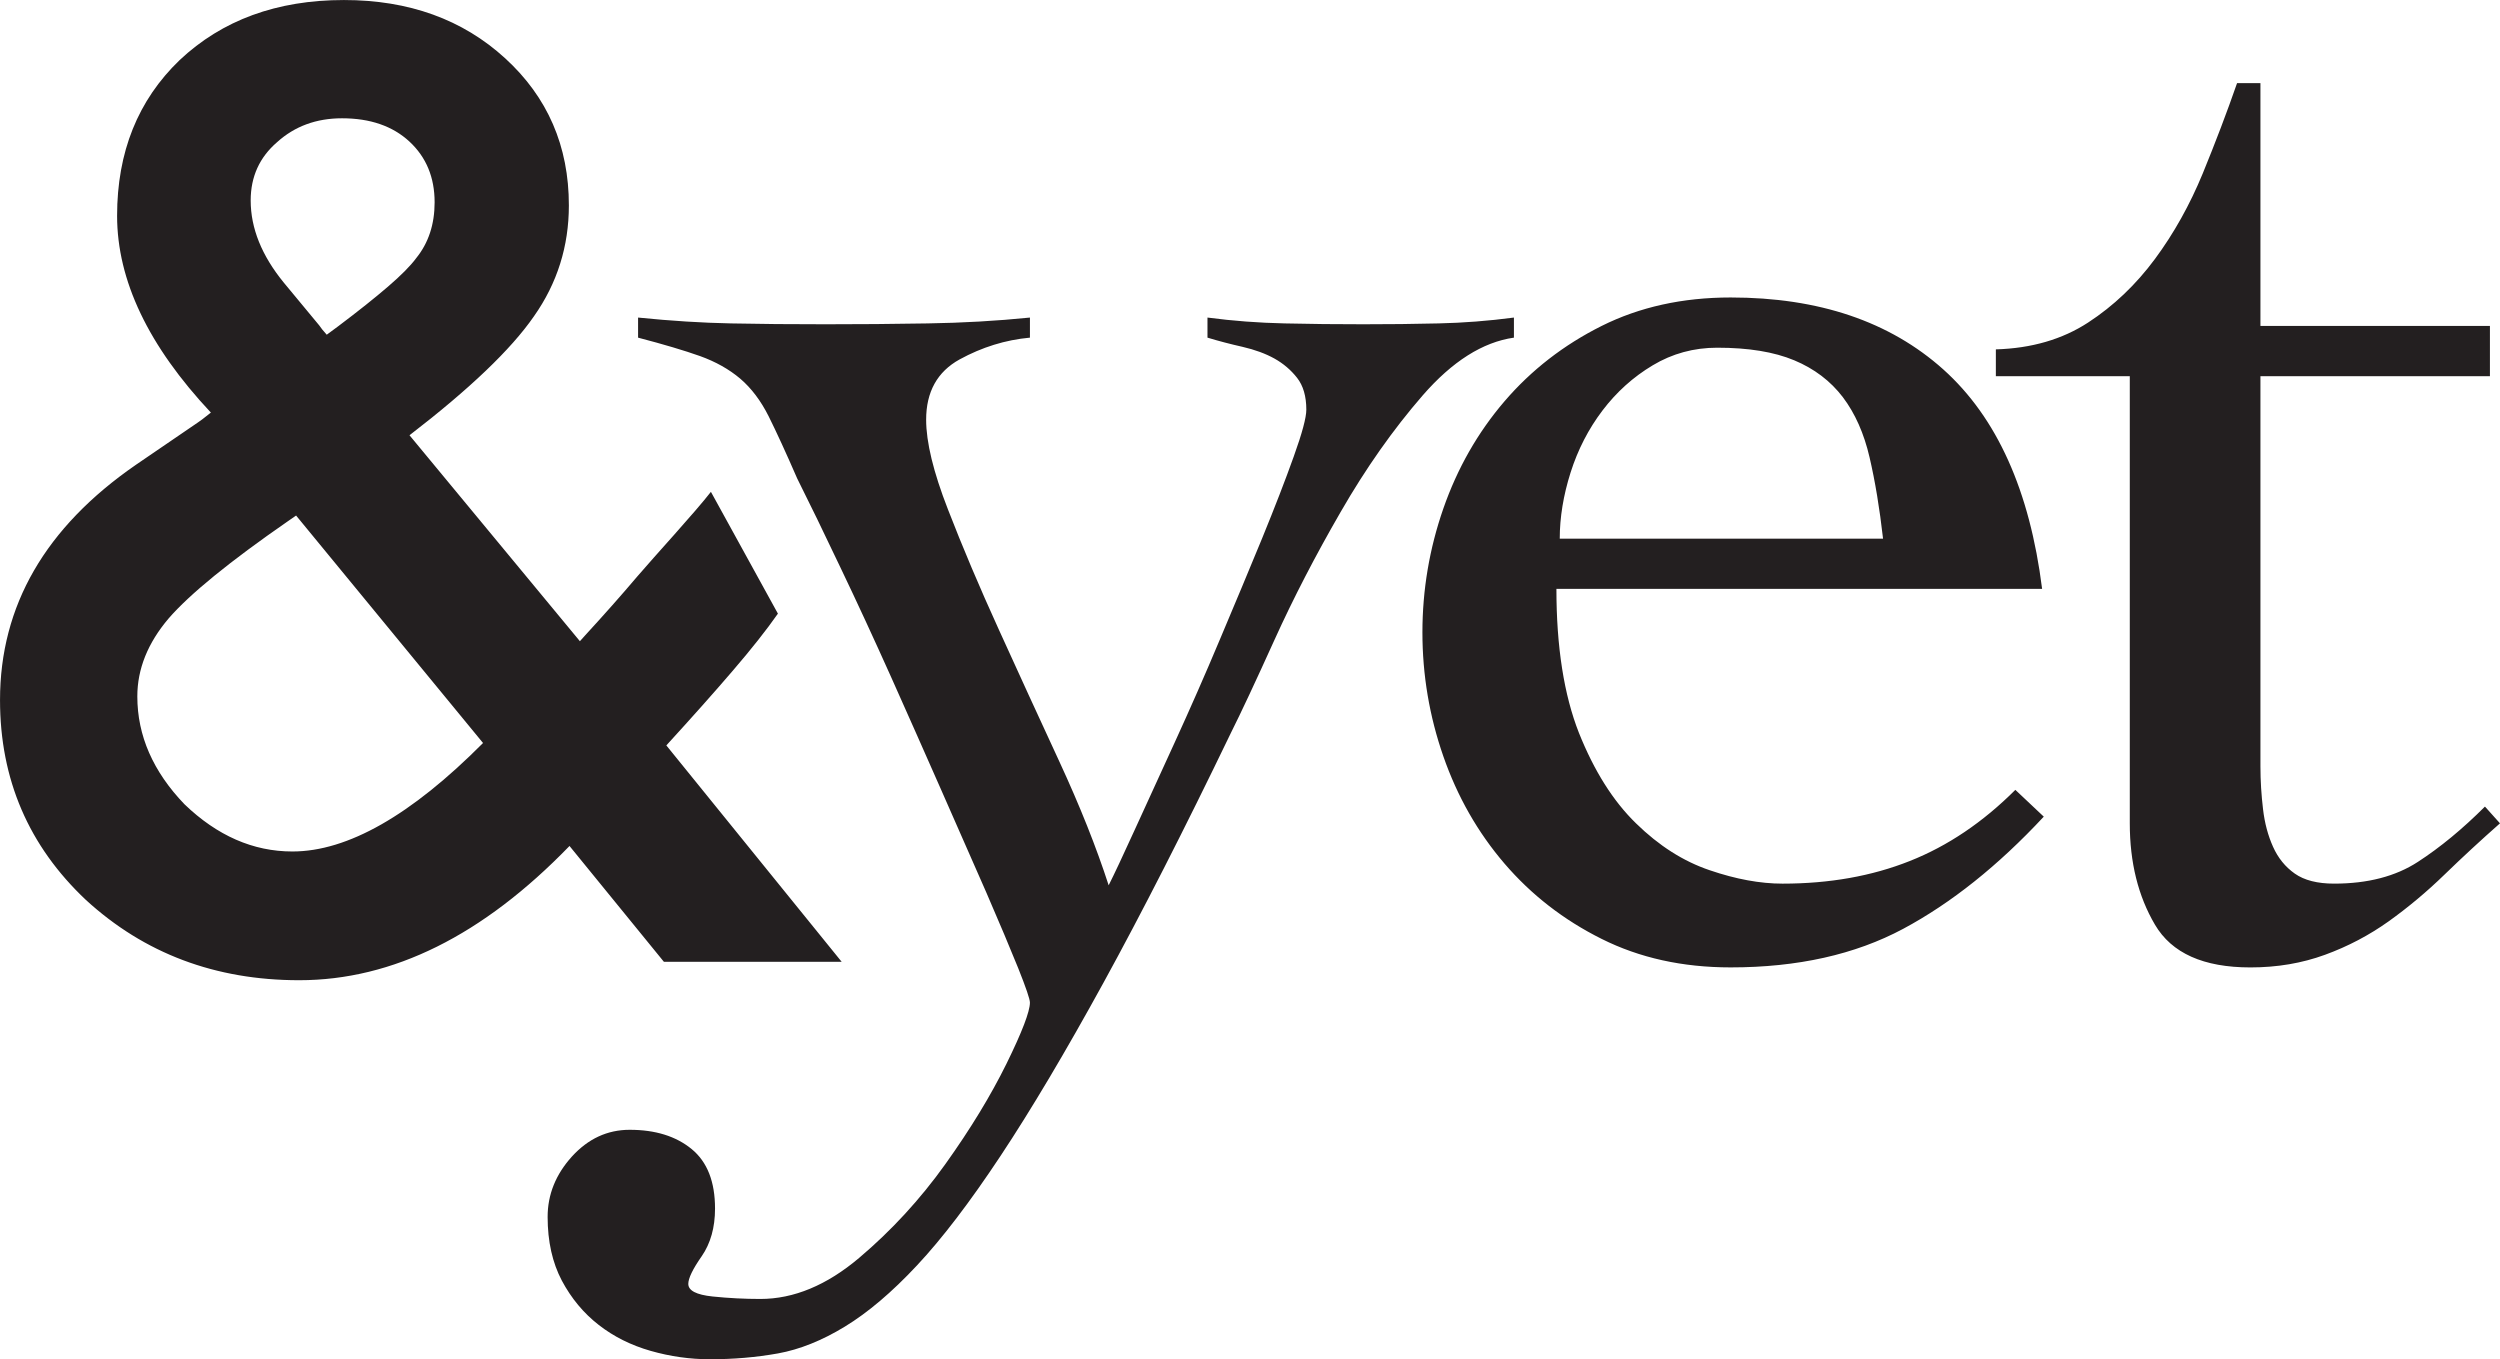 <svg xmlns="http://www.w3.org/2000/svg" width="164.977" height="89.7" viewBox="278.977 164.753 164.977 89.7" enable-background="new 278.977 164.753 164.977 89.7"><path fill="#231F20" d="M306 193.475l11.245 13.592.364-.405c1.212-1.32 2.36-2.613 3.438-3.885 1.079-1.264 3.845-4.274 4.844-5.568l4.421 8.038c-.755 1.08-1.747 2.333-2.975 3.763-1.225 1.431-2.689 3.074-4.388 4.933l11.571 14.281h-11.731l-6.23-7.645c-5.719 5.908-11.664 8.859-17.839 8.859-5.529 0-10.222-1.765-14.078-5.301-3.775-3.558-5.664-7.954-5.664-13.185 0-6.23 2.993-11.408 8.979-15.535l4.087-2.791.282-.202.567-.445c-4.124-4.396-6.189-8.723-6.189-12.986 0-4.207 1.376-7.631 4.127-10.274 2.805-2.641 6.419-3.965 10.841-3.965 4.288 0 7.833 1.28 10.638 3.843 2.805 2.565 4.207 5.798 4.207 9.709 0 2.696-.767 5.138-2.306 7.321-1.511 2.186-4.248 4.799-8.211 7.848zm-7.484 5.299l-.527.365c-3.856 2.67-6.487 4.813-7.889 6.431-1.374 1.62-2.061 3.332-2.061 5.138 0 2.59 1.038 4.962 3.113 7.12 2.158 2.076 4.53 3.115 7.122 3.115 3.639 0 7.833-2.387 12.579-7.159l-12.337-15.01zm2.023-11.933l.768-.567c1.322-.995 2.414-1.867 3.276-2.608.862-.742 1.485-1.37 1.861-1.881.809-.997 1.214-2.226 1.214-3.682 0-1.645-.554-2.979-1.659-4.005-1.107-1.026-2.592-1.539-4.451-1.539-1.698 0-3.128.527-4.288 1.578-1.158.999-1.74 2.279-1.74 3.845 0 1.833.728 3.639 2.184 5.42l2.346 2.832c.084.135.247.338.489.607zm20.545-1.132c2.208.224 4.256.35 6.13.386 1.881.041 3.965.057 6.248.057 2.207 0 4.456-.016 6.741-.057 2.283-.036 4.532-.161 6.74-.386v1.325c-1.62.149-3.166.63-4.641 1.437-1.471.812-2.208 2.139-2.208 3.978 0 1.478.475 3.449 1.437 5.915.956 2.47 2.077 5.122 3.368 7.955 1.289 2.841 2.618 5.732 3.98 8.678 1.363 2.948 2.45 5.675 3.259 8.177.371-.735.942-1.953 1.714-3.647.775-1.695 1.659-3.63 2.653-5.799.994-2.174 1.992-4.439 2.982-6.797.999-2.357 1.917-4.568 2.769-6.632.843-2.062 1.542-3.867 2.094-5.414.557-1.549.832-2.579.832-3.096 0-.884-.205-1.585-.608-2.1-.405-.517-.902-.942-1.494-1.274-.59-.328-1.29-.584-2.104-.773-.805-.181-1.585-.386-2.317-.608v-1.325c1.691.224 3.391.35 5.082.386 1.695.041 3.427.057 5.197.057 1.692 0 3.354-.016 4.973-.057 1.618-.036 3.277-.161 4.971-.386v1.325c-2.061.296-4.069 1.567-6.022 3.813-1.953 2.249-3.754 4.81-5.41 7.685-1.661 2.873-3.121 5.69-4.371 8.45-1.252 2.765-2.21 4.81-2.875 6.137-3.088 6.408-5.893 11.899-8.398 16.467-2.506 4.567-4.772 8.382-6.797 11.438-2.026 3.06-3.87 5.474-5.525 7.24-1.655 1.771-3.242 3.113-4.754 4.033-1.51.921-2.982 1.51-4.416 1.77-1.436.257-2.93.385-4.48.385-1.327 0-2.631-.185-3.922-.554-1.288-.368-2.434-.938-3.424-1.711-.997-.773-1.81-1.752-2.437-2.928-.622-1.184-.936-2.579-.936-4.201 0-1.476.534-2.799 1.598-3.979 1.073-1.178 2.34-1.769 3.818-1.769 1.695 0 3.054.424 4.089 1.272 1.031.845 1.542 2.154 1.542 3.924 0 1.25-.294 2.302-.882 3.151-.588.843-.882 1.451-.882 1.822 0 .443.532.718 1.603.831 1.067.11 2.114.163 3.151.163 2.206 0 4.382-.904 6.517-2.708 2.136-1.806 4.032-3.868 5.69-6.187 1.661-2.323 3.002-4.533 4.037-6.63 1.033-2.102 1.546-3.449 1.546-4.035 0-.22-.258-.979-.771-2.265-.52-1.289-1.218-2.946-2.098-4.979-.888-2.022-1.883-4.286-2.988-6.793-1.105-2.507-2.207-4.992-3.311-7.46-1.107-2.467-2.213-4.864-3.323-7.184-1.101-2.321-2.059-4.292-2.871-5.913-.735-1.691-1.363-3.056-1.877-4.089-.517-1.031-1.144-1.861-1.876-2.487-.737-.624-1.625-1.121-2.654-1.492-1.033-.368-2.398-.773-4.089-1.216v-1.326zm60.602 17.902c0 3.836.501 7.003 1.487 9.508 1.003 2.504 2.251 4.494 3.766 5.967 1.507 1.476 3.126 2.507 4.86 3.093 1.732.592 3.334.886 4.808.886 3.096 0 5.897-.498 8.395-1.492 2.509-.993 4.83-2.561 6.969-4.697l1.876 1.768c-3.018 3.242-6.116 5.71-9.282 7.405-3.169 1.695-6.964 2.543-11.384 2.543-3.173 0-6.006-.628-8.512-1.881-2.507-1.25-4.641-2.909-6.412-4.973-1.766-2.061-3.109-4.421-4.033-7.075-.922-2.648-1.381-5.375-1.381-8.177 0-2.798.459-5.527 1.381-8.176.924-2.653 2.267-5.011 4.033-7.073 1.77-2.064 3.905-3.721 6.412-4.975 2.505-1.25 5.339-1.879 8.512-1.879 5.82 0 10.502 1.583 14.04 4.752 3.533 3.171 5.703 7.997 6.516 14.477h-32.051v-.001zm21.555-3.313c-.226-1.989-.52-3.775-.889-5.36-.366-1.583-.957-2.909-1.764-3.976-.817-1.071-1.887-1.881-3.206-2.432-1.331-.556-3.023-.832-5.084-.832-1.546 0-2.968.389-4.256 1.162-1.293.771-2.394 1.768-3.316 2.982-.924 1.218-1.625 2.581-2.104 4.089-.479 1.512-.716 2.97-.716 4.367h21.335zm7.444-10.72v-1.77c2.356-.07 4.381-.66 6.083-1.767 1.695-1.105 3.162-2.505 4.417-4.2 1.253-1.695 2.301-3.574 3.151-5.637.843-2.059 1.601-4.05 2.267-5.967h1.542v16.024h15.144v3.316h-15.144v25.751c0 .958.061 1.897.171 2.82.107.922.33 1.75.661 2.485.33.737.807 1.327 1.434 1.768.628.443 1.494.663 2.598.663 2.214 0 4.055-.479 5.524-1.434 1.478-.959 2.947-2.172 4.428-3.651l.992 1.106c-1.255 1.106-2.473 2.231-3.646 3.368-1.18 1.148-2.416 2.179-3.7 3.099-1.291.92-2.692 1.657-4.203 2.208-1.516.554-3.149.833-4.921.833-3.096 0-5.193-.94-6.298-2.82-1.109-1.881-1.661-4.109-1.661-6.688v-29.508h-8.839v.001z"/></svg>